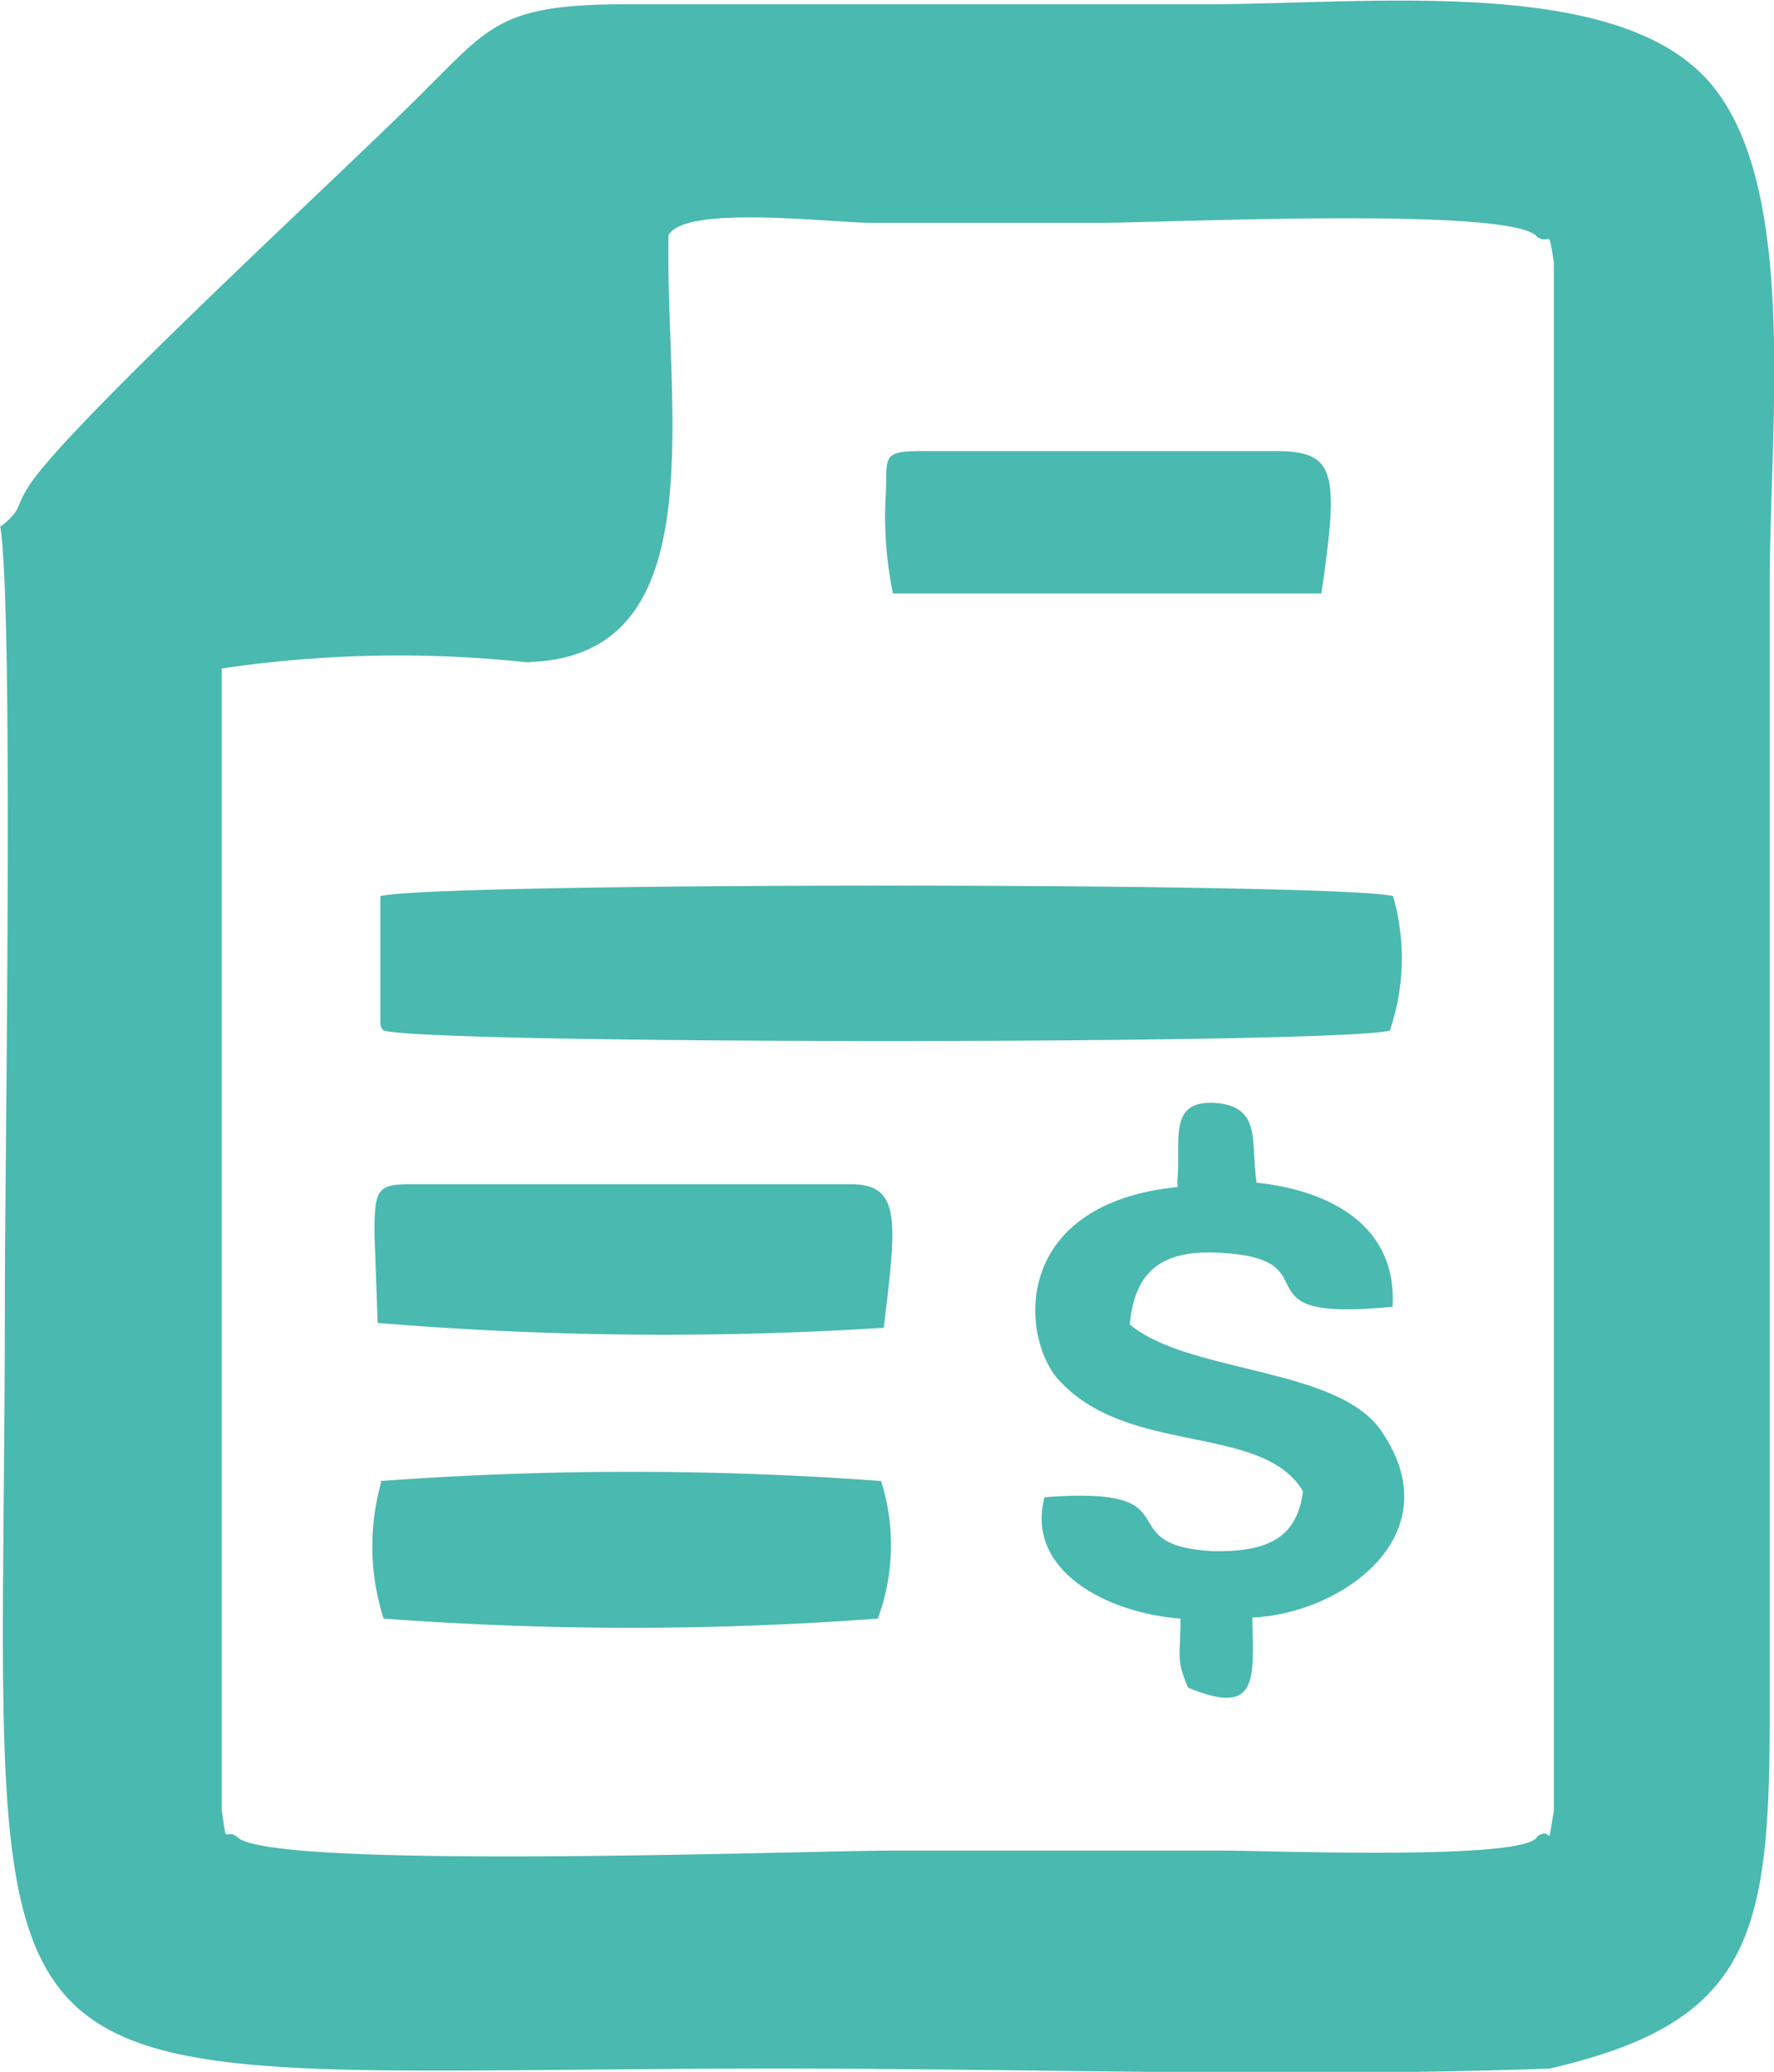 <svg xmlns="http://www.w3.org/2000/svg" viewBox="0 0 32.88 38.4"><defs><style>.cls-1{fill:#4ab9b0;fill-rule:evenodd;}</style></defs><title>holerites</title><g id="Camada_2" data-name="Camada 2"><g id="Camada_1-2" data-name="Camada 1"><path class="cls-1" d="M9.81,12.27c3.46-.11,2.52-4.65,2.58-7.91.31-.57,3-.23,3.77-.23h4.22c1.22,0,7.68-.31,8.11.26.26.17.2-.23.31.48V33.56c-.14.82,0,.26-.31.48-.17.45-5,.26-5.81.26H16.55c-1.62,0-11.65.37-12.16-.26-.26-.17-.17.23-.28-.48V12.39a22.45,22.45,0,0,1,5.7-.11ZM0,9.72C.26,11.25.09,21.54.09,24c0,15.85-1.47,14.34,14.34,14.34,4.68,0,9.67.17,14.29,0,3.71-.85,4.08-2.44,4.08-6.49v-21c0-3.06.57-7.65-1.25-9.47S25.31.08,22.28.08H11.57c-2.24,0-2.49.4-3.63,1.53C6.66,2.92,1.33,7.79.54,9c-.28.43-.11.43-.54.77Z"/><path class="cls-1" d="M7.11,19.1c.85.26,17.8.26,18.65,0a4.16,4.16,0,0,0,.06-2.49c-1-.26-17.8-.26-18.77,0v2.32c0,.06,0,.11.06.17Z"/><path class="cls-1" d="M21.83,22c-3.06.31-2.92,2.72-2.24,3.54,1.28,1.47,3.8.82,4.56,2.1-.11.88-.68,1.13-1.67,1.11-2-.11-.26-1.22-3.12-1C19,29.11,20.52,29.9,21.88,30c0,.71-.09.74.14,1.28,1.3.54,1.22-.14,1.19-1.3,1.62-.06,3.71-1.5,2.41-3.43-.79-1.22-3.57-1.08-4.68-2,.09-1,.6-1.39,1.67-1.33,2.18.11.17,1.3,3.2,1,.09-1.47-1.11-2.15-2.52-2.3-.11-.74.09-1.36-.68-1.47-1-.11-.71.68-.79,1.45Z"/><path class="cls-1" d="M7.06,27.49A4.39,4.39,0,0,0,7.11,30a61.6,61.6,0,0,0,9.16,0,3.93,3.93,0,0,0,.06-2.55,63.15,63.15,0,0,0-9.27,0Z"/><path class="cls-1" d="M6.94,22.85,7,24.52a64.52,64.52,0,0,0,9.38.09c.23-1.93.34-2.66-.6-2.66H7.94c-.91,0-1-.06-1,.91Z"/><path class="cls-1" d="M16.55,11l7.94,0c.34-2.3.26-2.64-.88-2.64H17.12c-.85,0-.65.11-.71.94A7.13,7.13,0,0,0,16.55,11Z"/></g></g></svg>